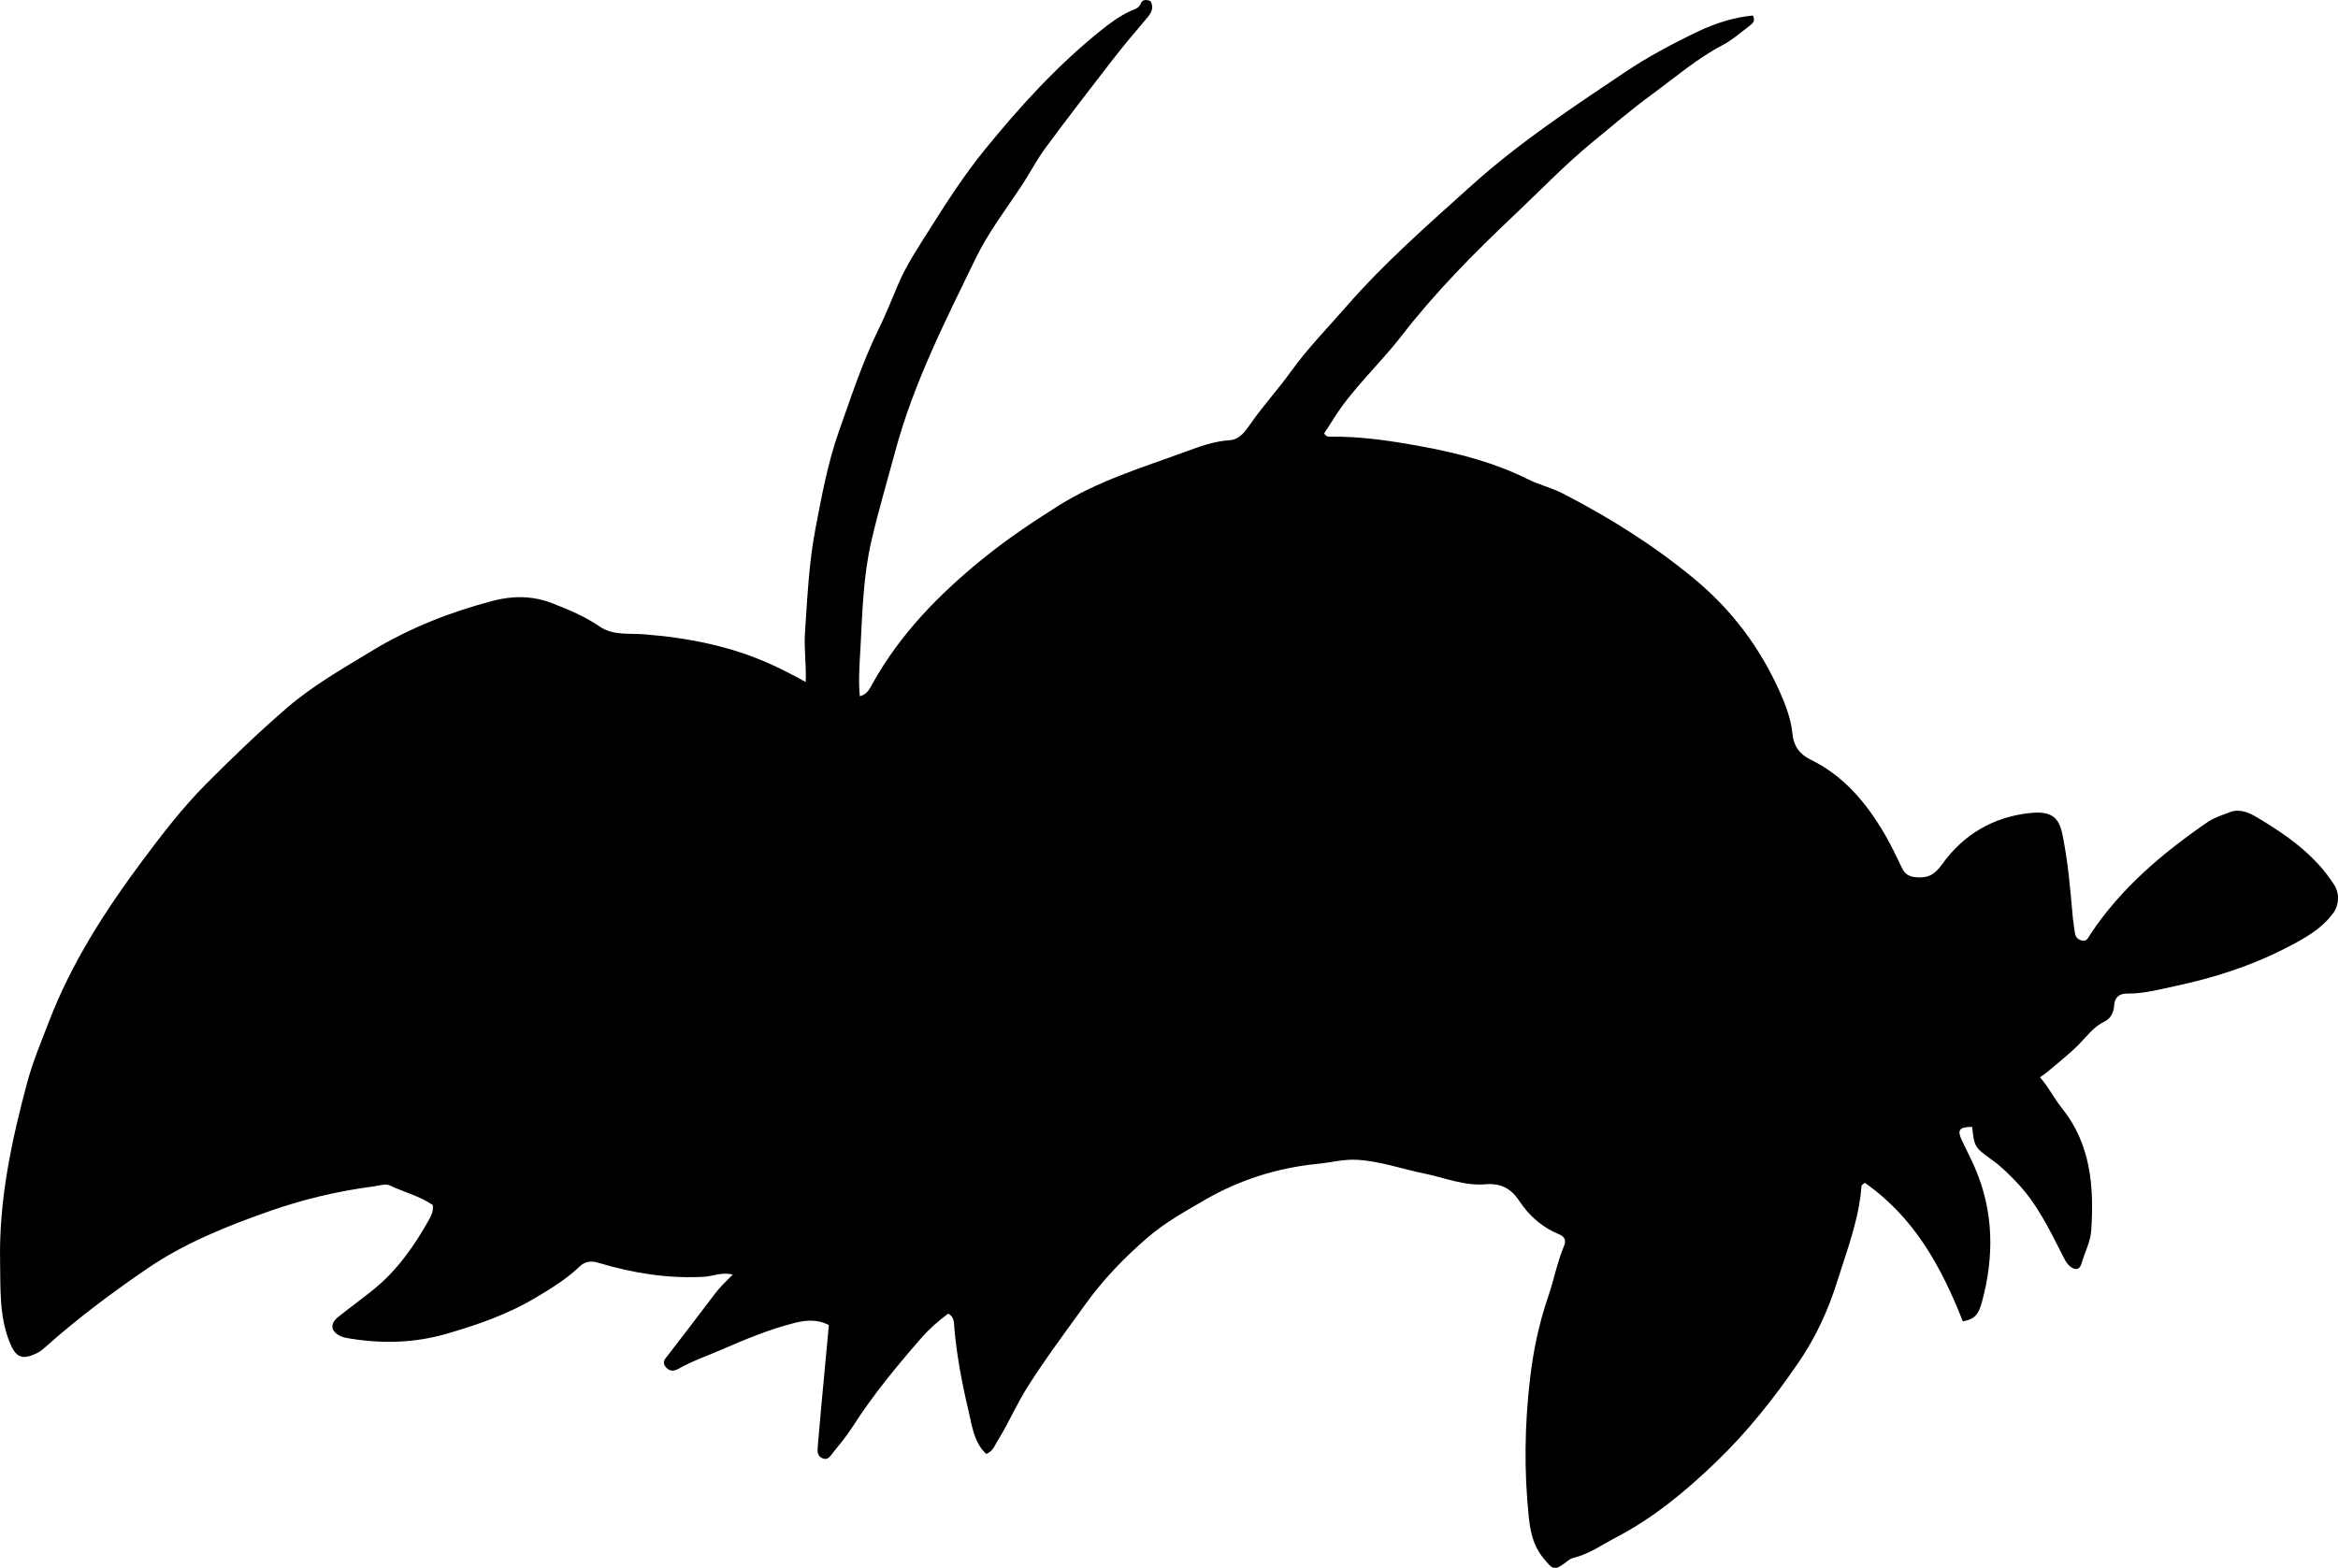 <?xml version="1.0" encoding="utf-8"?>
<!-- Generator: Adobe Illustrator 24.0.2, SVG Export Plug-In . SVG Version: 6.00 Build 0)  -->
<svg version="1.1" id="Layer_1" xmlns="http://www.w3.org/2000/svg" xmlns:xlink="http://www.w3.org/1999/xlink" x="0px" y="0px"
	 viewBox="0 0 861.32 577.69" style="enable-background:new 0 0 861.32 577.69;" xml:space="preserve">
<g>
	<path d="M159.47,444.05c-4.9-3.39-10.64-4.74-15.84-7.23c-1.56-0.75-3.92,0.07-5.9,0.33c-13.22,1.73-26.09,4.78-38.7,9.22
		c-15.72,5.53-31.1,11.72-44.91,21.16c-13.05,8.91-25.69,18.39-37.5,28.92c-0.99,0.88-2.02,1.68-3.26,2.27
		c-5.32,2.5-7.6,1.4-9.83-4.19c-3.88-9.7-3.31-19.98-3.5-29.99c-0.42-22.44,4.24-44.29,10.04-65.84c2.02-7.52,5.1-14.77,7.89-22.07
		c8.31-21.74,20.77-41.07,34.61-59.63c7.27-9.74,14.71-19.42,23.23-27.99c9.69-9.75,19.62-19.32,30.07-28.31
		c9.52-8.19,20.34-14.3,30.98-20.78c14.02-8.54,29.18-14.46,44.91-18.58c6.89-1.81,14.39-1.91,21.62,0.92
		c6.07,2.38,12.03,4.82,17.4,8.52c5.05,3.48,10.9,2.51,16.41,2.94c16.21,1.26,31.98,4.33,46.82,11.06
		c4.16,1.89,8.25,3.98,12.82,6.53c0.24-6.58-0.66-12.31-0.28-18.09c0.87-12.94,1.45-25.89,3.91-38.68
		c2.33-12.08,4.52-24.17,8.67-35.83c4.46-12.5,8.53-25.13,14.4-37.1c2.71-5.52,4.99-11.25,7.39-16.91
		c3.01-7.08,7.27-13.43,11.35-19.9c6.38-10.14,12.89-20.24,20.41-29.51c13-16,26.89-31.27,43.05-44.21
		c3.34-2.67,6.86-5.25,10.84-7.07c1.39-0.63,3.06-0.9,3.77-2.86c0.46-1.28,2.1-1.46,3.56-0.69c1.25,2.41,0.31,4.24-1.36,6.19
		c-4.43,5.17-8.8,10.4-12.97,15.78c-8.25,10.64-16.46,21.32-24.47,32.15c-3.05,4.12-5.41,8.73-8.22,13.04
		c-5.99,9.16-12.72,17.83-17.53,27.76c-11.17,23.03-22.79,45.83-29.5,70.76c-2.97,11.06-6.24,22.03-8.83,33.19
		c-2.99,12.9-3.32,26.06-4.01,39.2c-0.31,5.9-0.84,11.8-0.25,18.03c2.77-0.72,3.67-2.86,4.65-4.61c10.1-18.2,24.39-32.81,40.3-45.77
		c8.81-7.18,18.29-13.57,27.99-19.7c14.69-9.27,30.98-14.14,46.96-20.01c5.29-1.94,10.58-3.91,16.36-4.26
		c3.63-0.22,5.71-3.24,7.62-5.98c4.66-6.69,10.19-12.72,14.92-19.3c6.14-8.55,13.45-15.99,20.31-23.87
		c14.13-16.24,30.29-30.35,46.22-44.69c17.48-15.75,37.08-28.73,56.56-41.78c8.51-5.71,17.66-10.59,26.92-15
		c6.31-3,13.15-5.21,20.2-5.88c0.99,1.93-0.05,2.91-1.09,3.69c-3.32,2.5-6.49,5.33-10.13,7.24c-9.35,4.91-17.29,11.78-25.72,17.95
		c-7.63,5.59-14.84,11.76-22.16,17.77c-10.18,8.36-19.29,17.89-28.85,26.92c-14.77,13.96-29.09,28.43-41.5,44.49
		c-8.24,10.66-18.42,19.69-25.49,31.26c-1.01,1.66-2.12,3.26-3.02,4.64c0.67,1.18,1.37,1.23,2,1.22c11.89-0.16,23.6,1.66,35.2,3.85
		c13.07,2.46,25.93,5.88,37.94,11.87c4.17,2.08,8.71,3.11,12.89,5.27c17.17,8.86,33.38,19.02,48.33,31.4
		c14.06,11.64,24.47,25.69,31.75,42.18c2.07,4.68,3.91,9.75,4.4,14.78c0.47,4.9,2.86,7.77,6.63,9.62
		c12.5,6.11,20.79,16.14,27.59,27.89c2.25,3.9,4.18,7.91,6.09,11.95c1.12,2.37,2.52,3.29,5.28,3.54c4.46,0.4,6.89-1.03,9.57-4.78
		c7.79-10.93,18.82-17.4,32.16-18.86c8.01-0.88,10.85,1.43,12.16,7.87c2,9.81,2.89,19.74,3.74,29.69c0.18,2.15,0.57,4.28,0.83,6.43
		c0.21,1.72,1.19,2.75,2.84,3.01c1.73,0.27,2.17-1.29,2.87-2.34c11.23-16.94,26.43-29.77,42.94-41.17c2.55-1.76,5.66-2.79,8.62-3.88
		c3.65-1.34,7.1,0.31,9.99,2.04c10.9,6.51,21.25,13.77,28.28,24.76c2.08,3.26,1.84,7.55-0.5,10.66
		c-4.47,5.92-10.82,9.32-17.16,12.59c-12.93,6.67-26.67,11.05-40.89,14.08c-5.86,1.25-11.61,2.83-17.67,2.76
		c-2.91-0.04-4.68,1.37-4.84,4.47c-0.13,2.53-1.4,4.81-3.45,5.78c-4.09,1.94-6.52,5.41-9.52,8.46c-3.73,3.78-7.99,7.04-12.04,10.5
		c-0.63,0.54-1.36,0.97-2.3,1.62c3.29,3.8,5.24,7.86,8,11.29c10.72,13.32,11.92,28.86,10.9,44.94c-0.28,4.36-2.41,8.29-3.61,12.44
		c-0.71,2.45-2.48,2.49-4.24,1c-1.55-1.31-2.29-3.21-3.21-5c-4.6-9.04-9.07-18.15-16.15-25.65c-2.87-3.04-5.78-5.97-9.18-8.42
		c-6.7-4.84-6.67-4.88-7.52-12.32c-4.79,0.1-5.57,1.1-3.77,4.97c1.54,3.31,3.25,6.52,4.71,9.88c7.09,16.3,7.24,32.91,2.67,49.75
		c-1.34,4.94-2.87,6.25-7.03,7.08c-7.8-19.85-17.84-38.36-36.14-51.07c-0.56,0.54-1.17,0.84-1.19,1.18
		c-0.89,12.27-5.34,23.68-8.96,35.22c-3.27,10.43-7.8,20.39-14.1,29.61c-9.05,13.26-18.96,25.76-30.49,36.85
		c-11.13,10.72-23.02,20.59-36.87,27.82c-5.15,2.69-9.92,6.12-15.69,7.53c-0.63,0.15-1.28,0.47-1.79,0.86
		c-5.27,4.06-5.54,3.95-9.6-1.16c-3.49-4.39-4.52-9.48-5.08-14.86c-1.77-16.96-1.51-33.92,0.46-50.82
		c1.19-10.23,3.28-20.3,6.65-30.13c2.15-6.27,3.37-12.86,5.96-19.03c0.72-1.71,0.21-3.21-1.77-4.02
		c-6.19-2.53-11.07-6.73-14.72-12.27c-3.01-4.58-6.81-6.73-12.53-6.23c-7.76,0.68-15.04-2.44-22.51-3.95
		c-8.28-1.68-16.27-4.6-24.87-5.07c-4.92-0.27-9.52,1.01-14.27,1.47c-14.9,1.45-29.04,5.91-41.93,13.43
		c-7.12,4.15-14.41,8.16-20.78,13.65c-8.6,7.41-16.39,15.46-23.03,24.69c-7.18,9.98-14.55,19.82-21.16,30.21
		c-4.13,6.48-7.1,13.56-11.16,20.05c-1.11,1.78-1.74,4-4.24,4.87c-4.54-4.29-5.17-10.29-6.48-15.81
		c-2.38-10.04-4.31-20.19-5.24-30.5c-0.17-1.89,0.13-4.06-2.24-5.4c-3.61,2.68-6.97,5.62-9.87,8.94
		c-9.08,10.41-17.87,21.05-25.34,32.72c-2.14,3.35-4.7,6.45-7.21,9.55c-0.97,1.19-1.87,3.06-4,2.08c-1.87-0.86-1.81-2.58-1.66-4.3
		c0.46-5.14,0.89-10.29,1.36-15.43c0.88-9.61,1.79-19.22,2.74-29.31c-4.16-2.24-8.57-1.85-12.9-0.74c-9.2,2.35-17.93,6-26.62,9.78
		c-5.32,2.32-10.83,4.17-15.9,7.07c-1.76,1.01-3.47,1.01-4.84-0.87c-1.21-1.67-0.12-2.71,0.82-3.93
		c5.88-7.64,11.75-15.3,17.56-22.99c1.78-2.36,3.92-4.4,6.48-6.94c-4.11-1-7.36,0.64-10.67,0.82c-13.27,0.73-26.11-1.35-38.7-5.12
		c-3.03-0.91-5.1-0.55-7.19,1.45c-4.73,4.52-10.24,7.88-15.82,11.23c-10.36,6.22-21.58,10.12-33.1,13.45
		c-11.59,3.35-23.26,3.7-35.08,1.82c-1.3-0.21-2.68-0.37-3.85-0.92c-3.81-1.8-4.14-4.58-0.8-7.24c4.17-3.31,8.47-6.45,12.63-9.79
		c9.02-7.24,15.41-16.47,20.94-26.41C159.03,447.59,159.64,446.17,159.47,444.05z"/>
</g>
</svg>
